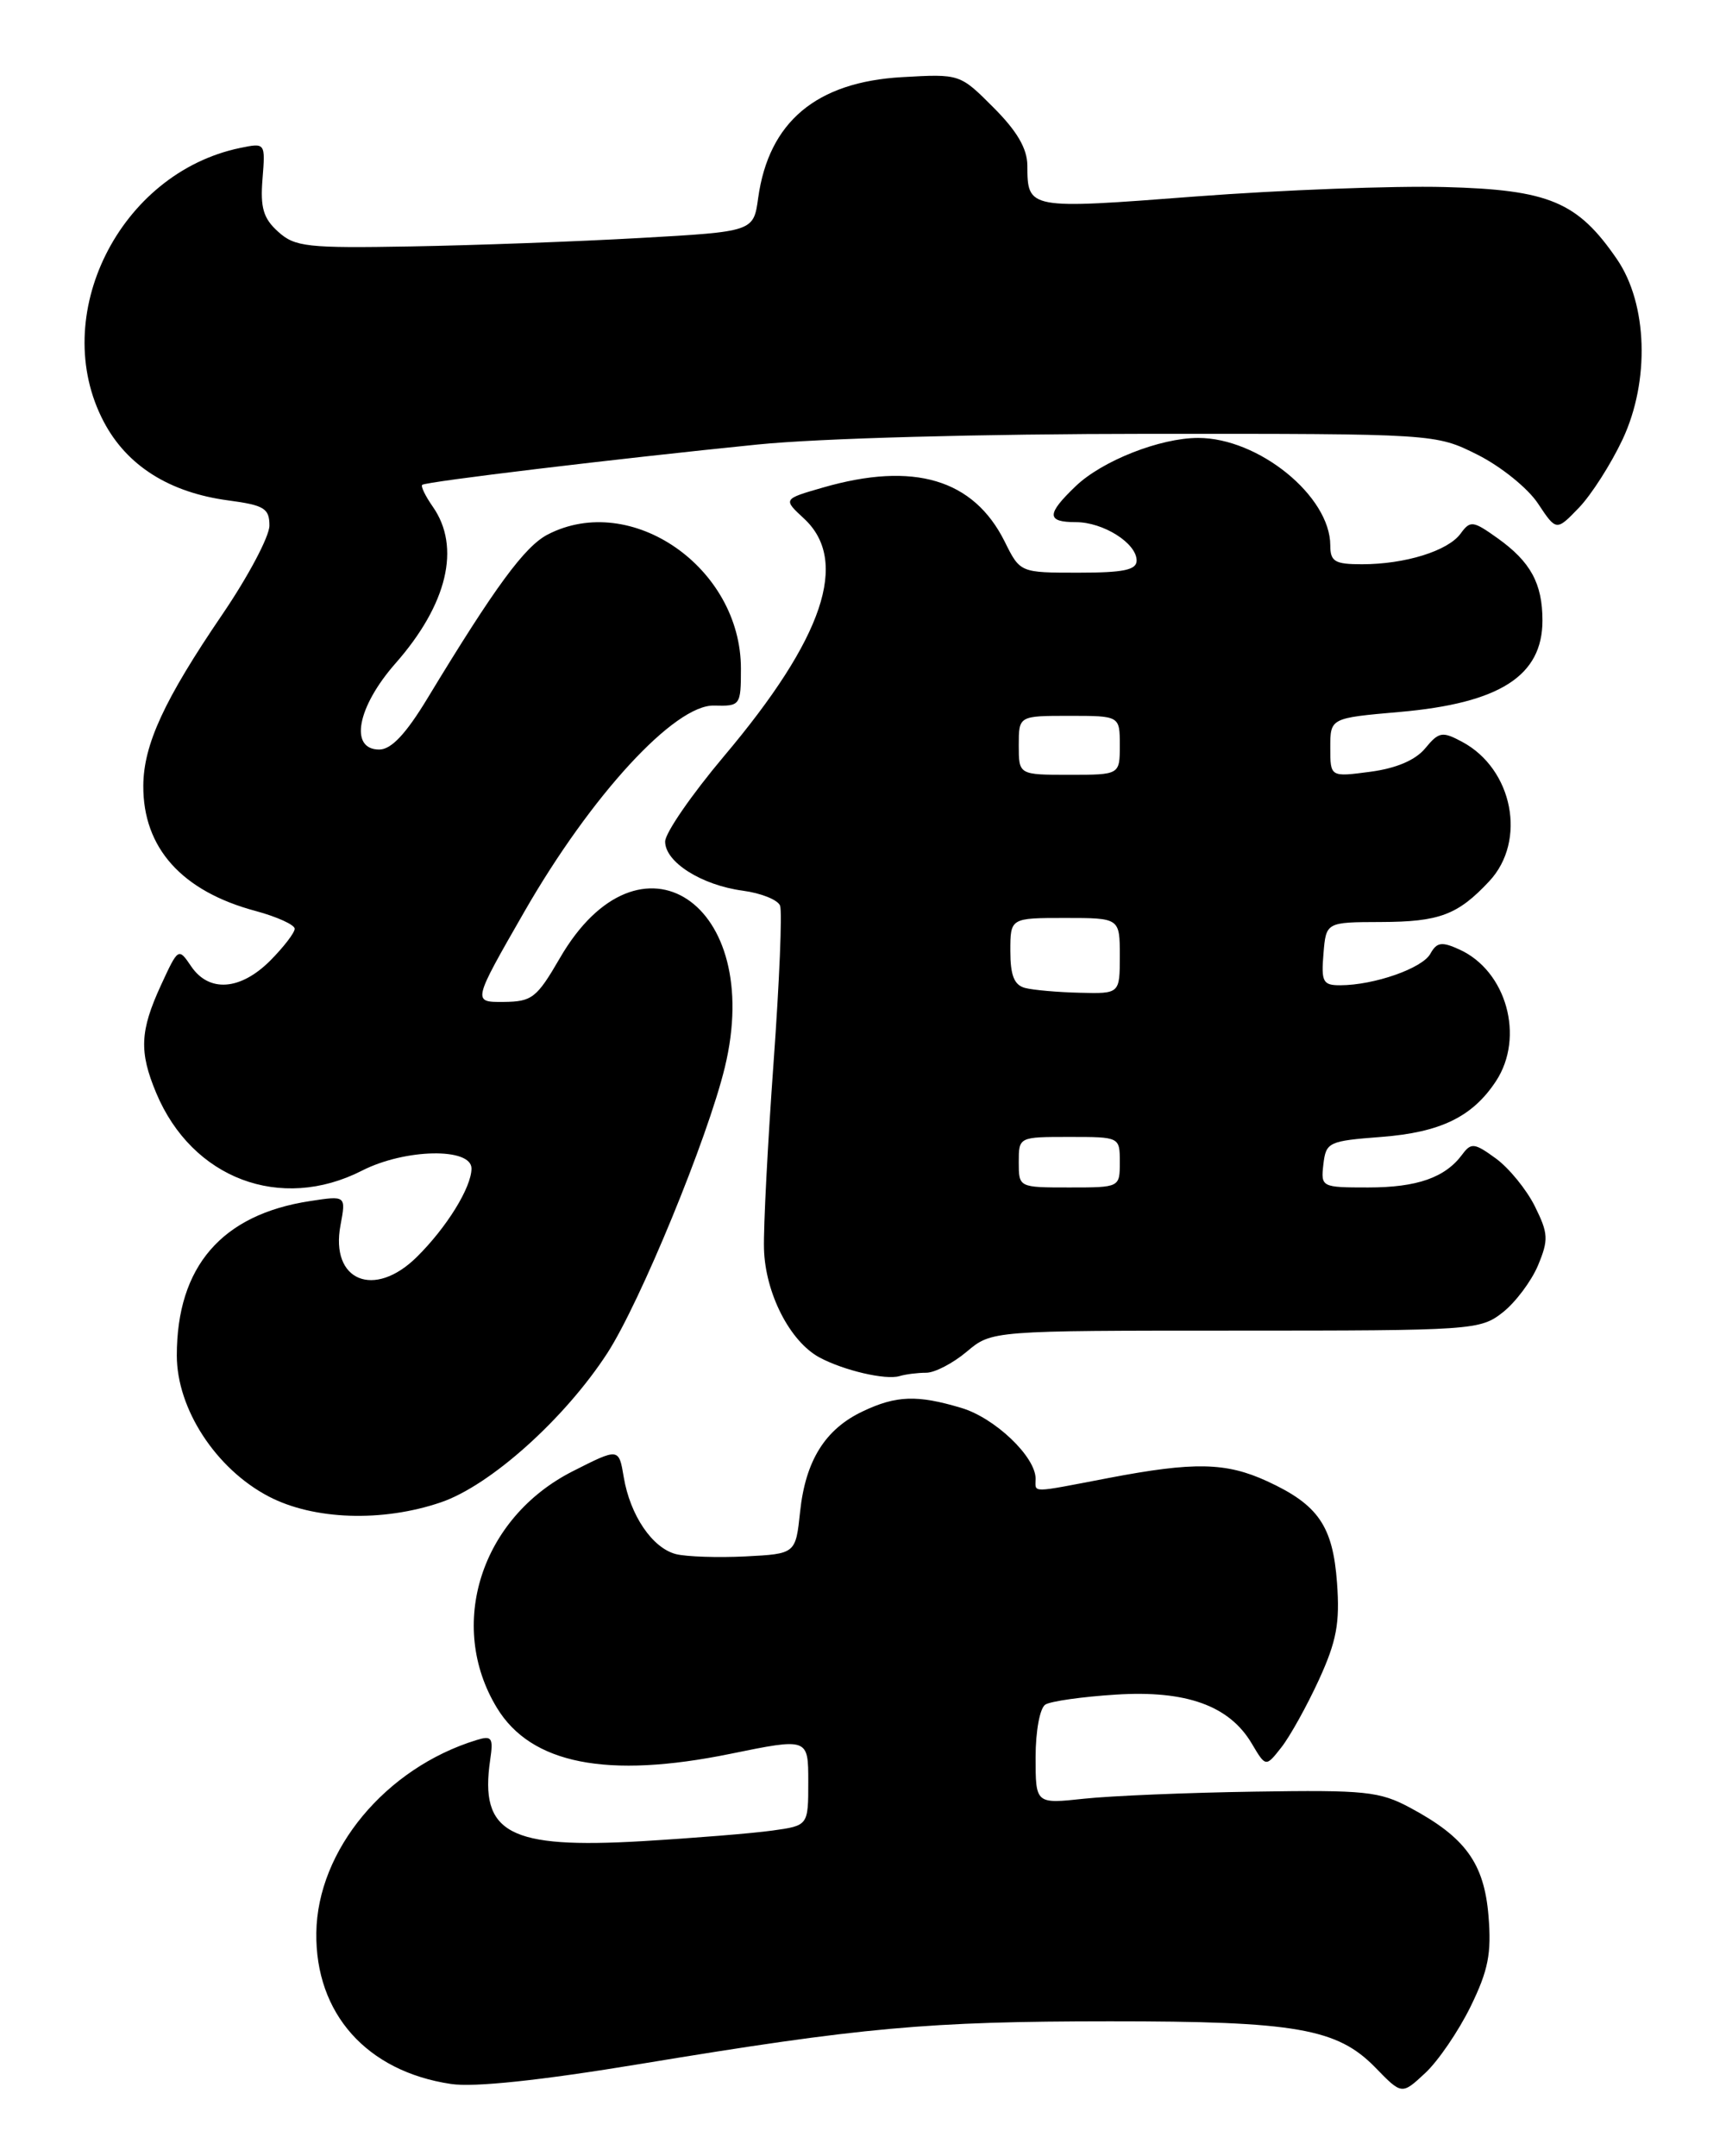 <?xml version="1.0" encoding="UTF-8" standalone="no"?>
<!DOCTYPE svg PUBLIC "-//W3C//DTD SVG 1.1//EN" "http://www.w3.org/Graphics/SVG/1.1/DTD/svg11.dtd" >
<svg xmlns="http://www.w3.org/2000/svg" xmlns:xlink="http://www.w3.org/1999/xlink" version="1.1" viewBox="0 0 205 256">
 <g >
 <path fill="currentColor"
d=" M 174.66 238.27 C 176.77 233.95 177.16 231.96 176.79 227.48 C 176.27 221.24 174.05 218.17 167.50 214.66 C 163.87 212.71 162.17 212.53 149.00 212.74 C 141.03 212.86 131.91 213.24 128.75 213.58 C 123.00 214.20 123.00 214.20 123.00 208.66 C 123.00 205.52 123.51 202.81 124.16 202.40 C 124.81 202.00 128.56 201.47 132.51 201.22 C 140.88 200.68 146.02 202.53 148.68 207.04 C 150.34 209.84 150.34 209.84 152.20 207.47 C 153.22 206.17 155.22 202.57 156.65 199.46 C 158.75 194.87 159.15 192.73 158.80 187.95 C 158.31 181.20 156.57 178.67 150.50 175.88 C 145.61 173.63 141.81 173.56 131.66 175.50 C 122.20 177.31 123.00 177.30 123.00 175.58 C 123.00 172.97 118.17 168.37 114.19 167.18 C 108.95 165.61 106.45 165.69 102.46 167.59 C 98.00 169.70 95.67 173.44 95.03 179.50 C 94.50 184.50 94.50 184.50 88.54 184.81 C 85.26 184.97 81.56 184.85 80.30 184.54 C 77.49 183.83 74.84 179.94 74.08 175.38 C 73.50 171.92 73.50 171.92 68.00 174.71 C 57.13 180.23 53.05 192.97 59.02 202.79 C 63.07 209.46 72.11 211.24 86.75 208.25 C 96.00 206.36 96.00 206.36 96.00 211.57 C 96.00 216.77 96.00 216.77 91.75 217.36 C 89.41 217.69 82.46 218.25 76.29 218.62 C 60.43 219.55 56.94 217.69 58.22 208.97 C 58.61 206.32 58.42 206.05 56.58 206.62 C 45.79 209.94 37.70 219.68 37.57 229.50 C 37.44 239.09 43.55 245.95 53.55 247.45 C 56.31 247.87 64.16 247.04 76.14 245.06 C 102.47 240.71 110.14 240.02 131.81 240.01 C 153.93 240.00 158.84 240.86 163.37 245.52 C 166.50 248.74 166.50 248.74 169.28 246.15 C 170.81 244.73 173.23 241.18 174.66 238.27 Z  M 52.36 178.39 C 58.24 176.39 67.08 168.46 72.14 160.66 C 76.04 154.63 84.06 135.14 86.09 126.73 C 90.82 107.20 75.99 97.39 66.50 113.76 C 63.75 118.50 63.19 118.94 59.81 118.97 C 56.11 119.00 56.11 119.00 62.27 108.27 C 70.21 94.44 80.15 83.64 84.82 83.78 C 87.93 83.86 88.00 83.77 88.00 79.38 C 88.00 67.39 74.96 58.35 65.05 63.47 C 62.32 64.89 58.82 69.64 50.79 82.89 C 48.20 87.17 46.47 89.00 45.04 89.00 C 41.46 89.00 42.42 83.94 46.98 78.76 C 53.14 71.76 54.76 64.95 51.40 60.16 C 50.52 58.90 49.95 57.73 50.15 57.57 C 50.58 57.19 73.22 54.47 90.00 52.78 C 97.34 52.04 116.55 51.52 136.50 51.51 C 170.50 51.50 170.50 51.50 175.50 54.00 C 178.25 55.38 181.48 57.98 182.67 59.79 C 184.85 63.07 184.85 63.07 187.53 60.29 C 189.01 58.75 191.34 55.10 192.72 52.17 C 195.97 45.24 195.69 36.09 192.05 30.78 C 187.37 23.95 183.98 22.53 171.58 22.21 C 165.48 22.05 152.18 22.56 142.00 23.33 C 122.04 24.86 122.04 24.86 122.02 19.63 C 122.00 17.63 120.79 15.56 118.00 12.77 C 114.01 8.77 114.01 8.77 107.14 9.16 C 96.95 9.74 91.31 14.47 90.05 23.50 C 89.50 27.50 89.50 27.50 76.00 28.26 C 68.58 28.68 56.37 29.13 48.87 29.26 C 36.50 29.48 35.03 29.32 33.04 27.52 C 31.28 25.94 30.90 24.67 31.18 21.24 C 31.52 16.95 31.52 16.95 28.51 17.57 C 14.17 20.55 5.71 37.55 12.33 50.09 C 15.08 55.31 20.13 58.49 27.12 59.42 C 31.38 59.99 32.00 60.36 32.00 62.41 C 32.00 63.69 29.49 68.43 26.42 72.94 C 19.50 83.10 17.05 88.41 17.02 93.30 C 16.98 100.68 21.60 105.83 30.36 108.17 C 32.91 108.86 35.00 109.81 35.00 110.28 C 35.00 110.76 33.68 112.47 32.08 114.08 C 28.55 117.60 24.83 117.87 22.71 114.75 C 21.19 112.51 21.18 112.52 19.11 117.00 C 16.62 122.42 16.51 124.89 18.55 129.77 C 22.81 139.96 33.33 143.93 43.00 139.00 C 48.11 136.39 56.00 136.24 56.00 138.75 C 55.99 141.00 53.06 145.74 49.51 149.25 C 44.44 154.26 39.20 152.09 40.44 145.49 C 41.10 141.96 41.10 141.96 36.80 142.62 C 26.33 144.22 21.00 150.40 21.00 160.95 C 21.00 167.29 25.64 174.41 31.91 177.69 C 37.24 180.48 45.41 180.76 52.36 178.39 Z  M 110.01 163.00 C 111.02 163.00 113.18 161.88 114.82 160.50 C 117.79 158.00 117.79 158.00 146.76 158.00 C 174.96 158.00 175.80 157.94 178.49 155.83 C 180.00 154.64 181.88 152.13 182.67 150.26 C 183.94 147.20 183.90 146.47 182.30 143.24 C 181.31 141.25 179.23 138.70 177.67 137.56 C 175.12 135.70 174.73 135.66 173.67 137.09 C 171.64 139.83 168.32 141.00 162.50 141.00 C 156.95 141.00 156.87 140.96 157.18 138.25 C 157.49 135.62 157.79 135.48 164.05 135.00 C 171.10 134.46 174.90 132.61 177.69 128.36 C 181.11 123.13 178.93 115.29 173.35 112.75 C 171.23 111.78 170.65 111.87 169.88 113.26 C 168.91 114.99 163.20 116.98 159.19 116.99 C 157.13 117.00 156.91 116.59 157.19 113.25 C 157.50 109.50 157.50 109.50 164.00 109.48 C 170.96 109.46 173.14 108.64 176.88 104.64 C 181.36 99.85 179.70 91.32 173.67 88.09 C 171.30 86.82 170.90 86.89 169.28 88.85 C 168.12 90.26 165.84 91.23 162.75 91.64 C 158.00 92.27 158.00 92.27 158.00 88.77 C 158.00 85.26 158.00 85.26 166.22 84.54 C 178.13 83.50 183.20 80.26 183.20 73.68 C 183.20 69.28 181.79 66.70 177.86 63.90 C 174.94 61.82 174.63 61.78 173.47 63.37 C 171.97 65.42 166.88 67.00 161.76 67.00 C 158.53 67.00 158.00 66.68 158.00 64.75 C 157.99 58.91 149.49 52.00 142.31 52.00 C 137.80 52.00 130.91 54.71 127.76 57.73 C 124.28 61.06 124.28 62.00 127.78 62.00 C 131.04 62.00 135.00 64.50 135.00 66.56 C 135.00 67.68 133.44 68.00 128.08 68.00 C 121.16 68.00 121.16 68.00 119.33 64.31 C 115.64 56.90 108.53 54.78 97.75 57.89 C 92.99 59.26 92.99 59.26 95.50 61.58 C 100.91 66.60 97.83 75.76 85.99 89.79 C 82.15 94.35 79.00 98.91 79.00 99.93 C 79.00 102.37 83.32 105.10 88.22 105.76 C 90.40 106.05 92.39 106.85 92.65 107.54 C 92.92 108.23 92.57 116.60 91.88 126.14 C 91.19 135.69 90.67 145.65 90.74 148.27 C 90.88 153.54 93.81 159.29 97.34 161.19 C 100.22 162.73 105.18 163.89 106.83 163.40 C 107.56 163.18 108.99 163.00 110.01 163.00 Z  M 121.00 138.00 C 121.00 135.00 121.00 135.00 127.00 135.00 C 133.00 135.00 133.00 135.00 133.00 138.00 C 133.00 141.00 133.00 141.00 127.00 141.00 C 121.00 141.00 121.00 141.00 121.00 138.00 Z  M 121.75 117.31 C 120.46 116.97 120.00 115.83 120.00 112.93 C 120.00 109.00 120.00 109.00 126.50 109.00 C 133.00 109.00 133.00 109.00 133.00 113.50 C 133.00 118.00 133.00 118.00 128.25 117.88 C 125.64 117.82 122.71 117.56 121.75 117.31 Z  M 121.00 88.50 C 121.00 85.00 121.00 85.00 127.00 85.00 C 133.00 85.00 133.00 85.00 133.00 88.50 C 133.00 92.00 133.00 92.00 127.00 92.00 C 121.00 92.00 121.00 92.00 121.00 88.50 Z "/>
</g>
</svg>